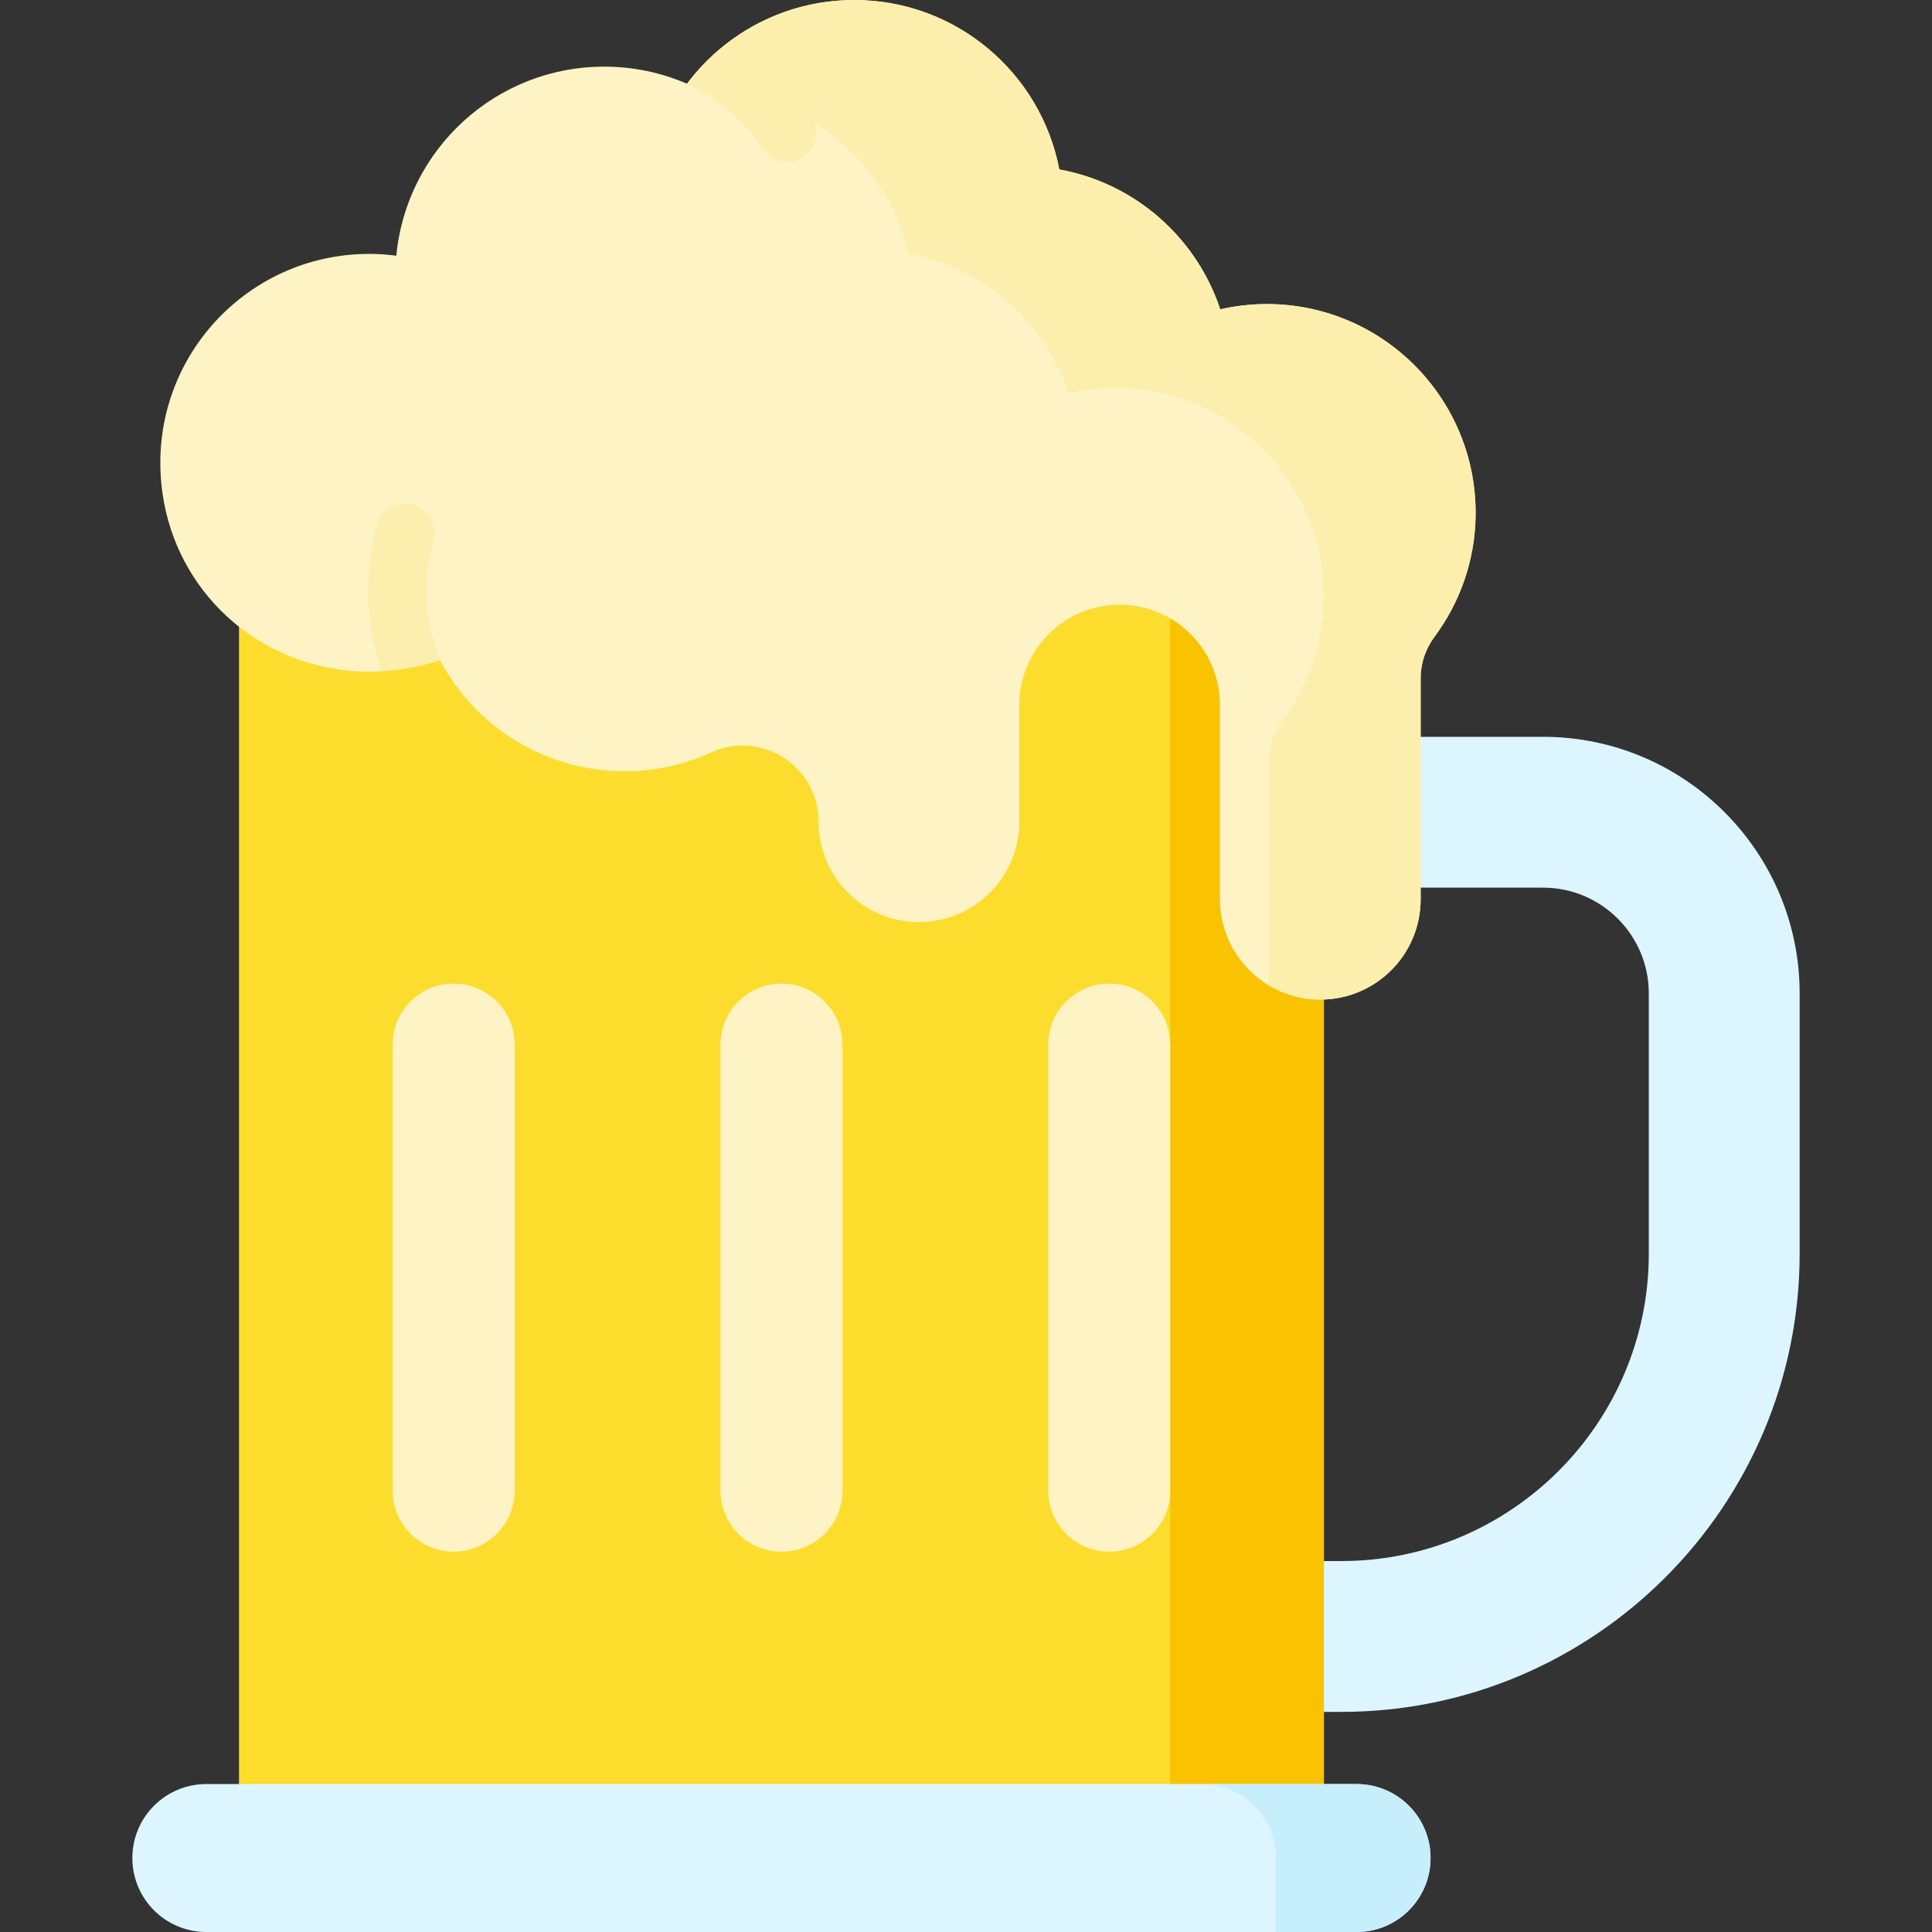<svg id="Capa_1" enable-background="new 0 0 512 512" height="512" viewBox="0 0 512 512" width="512" xmlns="http://www.w3.org/2000/svg"><rect x="0" y="0" width="512" height="512" fill="#333333" stroke="none"/><g><g><g><path d="m408.931 195.265h-110.854v39.974h110.854c15.451 0 28.021 12.571 28.021 28.023v68.947c0 44.931-36.552 81.485-81.483 81.485h-57.392v39.974h57.392c66.971 0 121.457-54.486 121.457-121.459v-68.947c0-37.494-30.503-67.997-67.995-67.997z" fill="#dcf5ff"/><g><g><g><g><path d="m63.34 141.728h287.506v350.669h-287.506z" fill="#fcdd2e"/></g></g></g></g><path d="m310.13 141.728h40.716v350.669h-40.716z" fill="#f9c301"/></g><path d="m359.51 512h-304.834c-10.826 0-19.603-8.776-19.603-19.603 0-10.826 8.776-19.603 19.603-19.603h304.834c10.826 0 19.603 8.776 19.603 19.603-.001 10.827-8.777 19.603-19.603 19.603z" fill="#dcf5ff"/><path d="m359.51 472.795h-40.974c10.826 0 19.602 8.776 19.602 19.603v19.602h21.371c10.826 0 19.602-8.776 19.602-19.603.001-10.826-8.775-19.602-19.601-19.602z" fill="#c7eefb"/><path d="m391.052 136.717c.432-30.93-24.511-56.14-55.342-56.14-4.244 0-8.37.494-12.339 1.398-6.282-19.005-22.576-33.44-42.642-37.068-4.885-25.574-27.354-44.907-54.351-44.907-18.129 0-34.221 8.717-44.317 22.187-6.727-2.907-14.14-4.526-21.934-4.526-28.799 0-52.452 21.997-55.094 50.105-2.357-.306-4.755-.481-7.195-.481-33.242 0-59.639 29.305-54.766 63.49 3.677 25.795 24.682 45.173 50.67 47.057 7.805.566 15.265-.503 22.866-2.841 9.303 17.482 27.696 29.39 48.88 29.39 8.198 0 15.977-1.784 22.973-4.984 13.321-6.094 28.47 3.72 28.47 18.368 0 14.687 11.906 26.593 26.593 26.593 14.687 0 26.593-11.906 26.593-26.593v-30.918c0-14.754 12.011-26.688 26.765-26.593 14.62.094 26.422 11.973 26.422 26.593v51.46c0 14.687 11.906 26.593 26.593 26.593 14.687 0 26.593-11.906 26.593-26.593v-58.691c0-3.94 1.349-7.732 3.695-10.898 6.68-9.008 10.701-20.077 10.867-32.001z" fill="#fdf3c4"/><g fill="#fdf3c4"><path d="m190.927 395.042v-118.207c0-8.928 7.238-16.166 16.166-16.166 8.928 0 16.166 7.238 16.166 16.166v118.207c0 8.928-7.238 16.166-16.166 16.166-8.928.001-16.166-7.237-16.166-16.166z"/><path d="m277.797 395.042v-118.207c0-8.928 7.238-16.166 16.166-16.166 8.928 0 16.166 7.238 16.166 16.166v118.207c0 8.928-7.238 16.166-16.166 16.166-8.928.001-16.166-7.237-16.166-16.166z"/></g><g><path d="m104.056 395.042v-118.207c0-8.928 7.238-16.166 16.166-16.166 8.928 0 16.166 7.238 16.166 16.166v118.207c0 8.928-7.238 16.166-16.166 16.166-8.928.001-16.166-7.237-16.166-16.166z" fill="#fdf3c4"/></g><g fill="#fceeac"><path d="m335.71 80.577c-4.244 0-8.369.494-12.339 1.398-6.282-19.005-22.576-33.44-42.642-37.068-4.885-25.574-27.354-44.907-54.351-44.907-12.82 0-24.61 4.374-33.993 11.691-3.844 2.996-7.308 6.475-10.317 10.487-.002.003-.005.006-.007.009h.02c8.103 3.777 15.036 9.732 20.053 17.257 1.491 2.234 3.941 3.443 6.439 3.443 1.474 0 2.965-.421 4.282-1.3 3.061-2.042 4.191-5.888 2.93-9.186 12.53 8.109 22.006 20.427 24.731 34.692 20.066 3.628 36.36 18.063 42.642 37.068 3.97-.904 8.096-1.398 12.339-1.398 30.831 0 55.775 25.209 55.342 56.14-.167 11.925-4.188 22.993-10.865 32.002-2.346 3.166-3.695 6.958-3.695 10.898v58.691c0 .219-.003.437-.008.654 3.985 2.383 8.646 3.752 13.626 3.752 14.687 0 26.593-11.906 26.593-26.593v-58.691c0-3.94 1.349-7.732 3.695-10.898 6.677-9.01 10.698-20.078 10.865-32.002.435-30.93-24.509-56.139-55.34-56.139z"/><path d="m116.653 175.071c0-.001-.001-.002-.001-.003-4.153-10.072-4.808-21.342-1.841-31.732 1.172-4.105-1.206-8.384-5.312-9.556-4.101-1.171-8.383 1.207-9.556 5.312-3.616 12.667-3.154 26.307 1.242 38.773 5.177-.304 10.269-1.288 15.424-2.874.014.027.03.053.044.08z"/></g></g></g></svg>